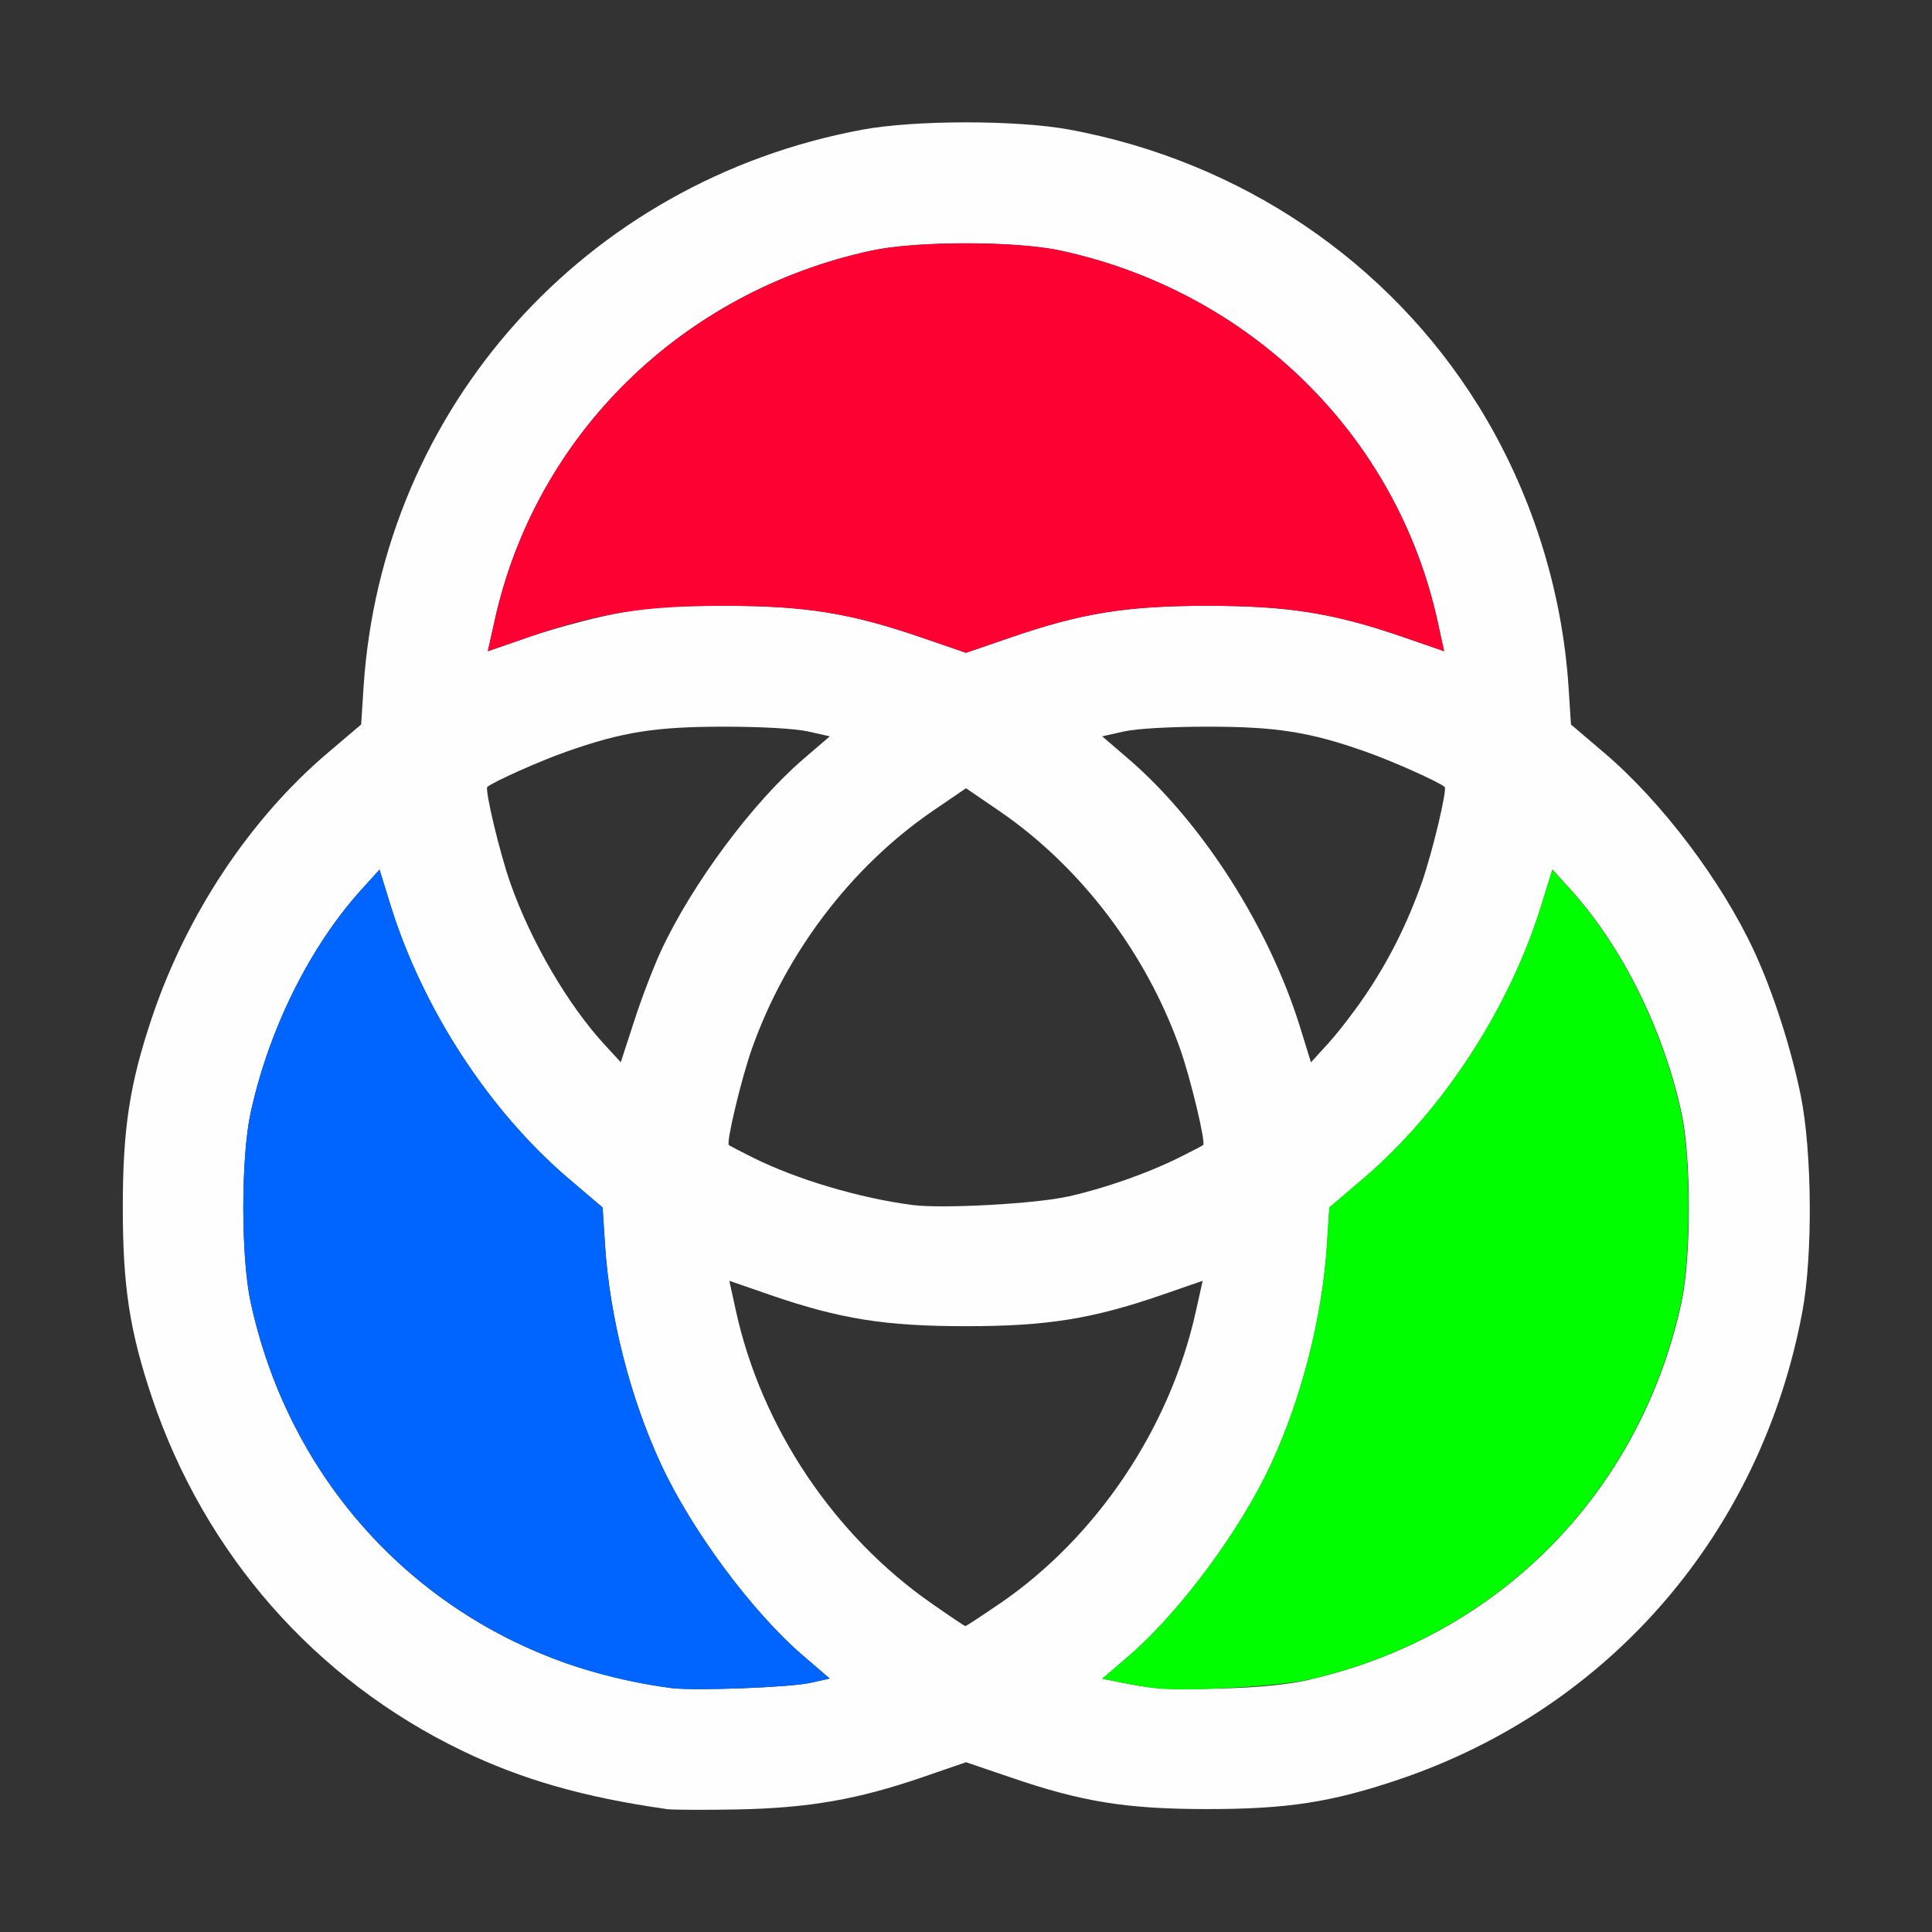 <?xml version="1.0" encoding="UTF-8" standalone="no"?>
<!-- Created with Inkscape (http://www.inkscape.org/) -->

<svg
   version="1.1"
   id="svg2"
   width="1600"
   height="1600"
   viewBox="0 0 1600 1600"
   sodipodi:docname="paint_mix.svg"
   inkscape:version="1.2.2 (732a01da63, 2022-12-09)"
   xmlns:inkscape="http://www.inkscape.org/namespaces/inkscape"
   xmlns:sodipodi="http://sodipodi.sourceforge.net/DTD/sodipodi-0.dtd"
   xmlns="http://www.w3.org/2000/svg"
   xmlns:svg="http://www.w3.org/2000/svg"
   xmlns:rdf="http://www.w3.org/1999/02/22-rdf-syntax-ns#"
   xmlns:cc="http://creativecommons.org/ns#"
   xmlns:dc="http://purl.org/dc/elements/1.1/">
  <rect x="0" y="0" width="1600" height="1600" fill="#333333" stroke="none"/>
  <defs
     id="defs6" />
  <sodipodi:namedview
     pagecolor="#808080"
     bordercolor="#666666"
     borderopacity="1"
     objecttolerance="10"
     gridtolerance="10"
     guidetolerance="10"
     inkscape:pageopacity="0"
     inkscape:pageshadow="2"
     inkscape:window-width="1993"
     inkscape:window-height="1009"
     id="namedview4"
     showgrid="false"
     inkscape:zoom="0.5"
     inkscape:cx="273"
     inkscape:cy="142"
     inkscape:window-x="-8"
     inkscape:window-y="-8"
     inkscape:window-maximized="1"
     inkscape:current-layer="PAINT_MIX"
     inkscape:showpageshadow="0"
     inkscape:pagecheckerboard="true"
     inkscape:deskcolor="#d1d1d1" />
  <g
     id="PAINT_MIX"
     transform="matrix(100,0,0,100,0,4.9999997e-5)"
     style="stroke-width:0.011">
    <path
       style="fill:none;stroke-width:0"
       d="M 0,8 V 0 h 8 8 v 8 8 H 8 0 Z m 6.945,6.908 c 0.185,-0.037 0.497,-0.122 0.695,-0.191 L 8,14.594 8.361,14.718 c 0.595,0.205 0.964,0.265 1.639,0.265 0.472,0 0.641,-0.013 0.922,-0.069 2.075,-0.417 3.619,-1.98 4.004,-4.055 0.086,-0.464 0.08,-1.318 -0.013,-1.781 C 14.835,8.685 14.684,8.216 14.526,7.875 14.256,7.294 13.762,6.64 13.287,6.236 L 13.009,6 12.989,5.689 C 12.838,3.381 11.155,1.5 8.859,1.074 8.425,0.993 7.575,0.993 7.141,1.074 5.725,1.337 4.5,2.164 3.758,3.359 3.325,4.055 3.065,4.868 3.011,5.689 L 2.991,6 2.713,6.236 C 2.238,6.64 1.744,7.294 1.474,7.875 1.317,8.215 1.165,8.685 1.086,9.078 c -0.099,0.492 -0.099,1.352 0,1.844 0.273,1.358 1.02,2.485 2.148,3.239 0.654,0.437 1.353,0.689 2.281,0.821 0.245,0.035 1.107,-0.009 1.429,-0.073 z M 7.719,13.281 C 7.016,12.793 6.478,12.068 6.204,11.239 6.108,10.95 6.036,10.625 6.068,10.625 c 0.007,0 0.16,0.049 0.339,0.11 C 6.976,10.926 7.34,10.983 8,10.983 c 0.66,0 1.024,-0.057 1.592,-0.248 C 9.772,10.674 9.924,10.625 9.932,10.625 c 0.032,0 -0.039,0.325 -0.135,0.614 -0.276,0.832 -0.82,1.564 -1.517,2.042 -0.151,0.103 -0.279,0.187 -0.284,0.186 -0.006,-7e-4 -0.13,-0.084 -0.276,-0.186 z M 7.562,9.981 C 7.124,9.925 6.598,9.769 6.234,9.586 6.131,9.535 6.042,9.488 6.036,9.483 6.013,9.462 6.139,8.935 6.226,8.688 6.506,7.894 7.049,7.179 7.723,6.717 L 8,6.528 8.277,6.717 C 8.951,7.179 9.494,7.894 9.774,8.688 9.861,8.935 9.987,9.462 9.964,9.483 9.923,9.519 9.537,9.695 9.344,9.764 8.937,9.911 8.613,9.969 8.125,9.982 c -0.249,0.007 -0.502,0.006 -0.562,-0.002 z M 5.011,8.656 C 4.703,8.322 4.397,7.798 4.226,7.312 4.139,7.065 4.013,6.538 4.036,6.517 4.082,6.476 4.471,6.302 4.688,6.226 5.154,6.061 5.429,6.018 6,6.018 6.306,6.018 6.588,6.034 6.694,6.058 L 6.872,6.098 6.652,6.287 C 6.23,6.65 5.731,7.322 5.474,7.875 5.414,8.004 5.314,8.264 5.253,8.453 L 5.141,8.797 Z M 10.765,8.501 C 10.508,7.675 9.954,6.809 9.348,6.287 L 9.128,6.098 9.306,6.058 C 9.412,6.034 9.694,6.018 10,6.018 c 0.571,9.37e-5 0.846,0.044 1.312,0.208 0.216,0.076 0.606,0.25 0.651,0.291 0.023,0.021 -0.102,0.548 -0.19,0.796 -0.172,0.487 -0.458,0.979 -0.77,1.324 l -0.147,0.162 z"
       id="path827"
       inkscape:connector-curvature="0" />
    <path
       style="fill:#fefefe;stroke-width:0"
       d="M 5.516,14.981 C 4.838,14.885 4.324,14.738 3.828,14.499 2.612,13.913 1.697,12.872 1.26,11.578 1.074,11.025 1.017,10.656 1.017,10 c 0,-0.656 0.057,-1.025 0.243,-1.578 C 1.548,7.569 2.071,6.782 2.713,6.236 L 2.991,6 3.011,5.689 C 3.162,3.381 4.845,1.5 7.141,1.074 c 0.434,-0.081 1.285,-0.081 1.719,0 1.416,0.263 2.64,1.09 3.383,2.286 0.432,0.696 0.693,1.509 0.747,2.329 l 0.02,0.311 0.277,0.236 c 0.475,0.404 0.969,1.058 1.239,1.639 0.158,0.341 0.309,0.81 0.388,1.203 0.093,0.463 0.099,1.317 0.013,1.781 -0.341,1.834 -1.597,3.29 -3.348,3.88 -0.554,0.187 -0.922,0.243 -1.578,0.243 -0.675,0 -1.044,-0.06 -1.639,-0.265 L 8,14.594 7.64,14.718 C 7.105,14.902 6.7,14.973 6.109,14.985 c -0.275,0.005 -0.542,0.004 -0.594,-0.003 z m 1.194,-1.044 0.162,-0.036 -0.22,-0.189 C 6.229,13.349 5.729,12.675 5.474,12.125 5.22,11.577 5.05,10.911 5.011,10.311 L 4.991,10 4.713,9.764 C 4.053,9.203 3.502,8.358 3.235,7.499 L 3.143,7.202 2.996,7.364 C 2.566,7.838 2.224,8.528 2.075,9.219 c -0.08,0.371 -0.08,1.191 0,1.562 0.303,1.407 1.276,2.521 2.612,2.993 0.246,0.087 0.612,0.173 0.875,0.206 0.19,0.024 0.978,-0.005 1.147,-0.043 z m 4.135,-0.028 c 1.566,-0.357 2.741,-1.55 3.081,-3.128 0.08,-0.371 0.08,-1.191 0,-1.562 C 13.776,8.528 13.434,7.838 13.004,7.364 l -0.147,-0.162 -0.092,0.297 c -0.267,0.859 -0.818,1.703 -1.478,2.265 l -0.277,0.236 -0.02,0.311 c -0.039,0.6 -0.209,1.266 -0.463,1.814 -0.255,0.55 -0.755,1.224 -1.177,1.588 l -0.22,0.19 0.163,0.032 c 0.279,0.055 0.368,0.06 0.835,0.048 0.296,-0.008 0.546,-0.033 0.719,-0.073 z M 8.279,13.281 C 9.085,12.729 9.691,11.825 9.904,10.858 L 9.96,10.607 9.619,10.725 C 9.044,10.923 8.669,10.983 8,10.983 c -0.669,0 -1.044,-0.06 -1.619,-0.258 l -0.341,-0.118 0.055,0.251 c 0.212,0.964 0.812,1.859 1.623,2.423 0.146,0.102 0.27,0.185 0.276,0.186 0.006,7e-4 0.134,-0.083 0.284,-0.186 z M 8.844,9.91 C 9.158,9.838 9.505,9.716 9.766,9.586 9.869,9.535 9.958,9.488 9.964,9.483 9.987,9.462 9.861,8.935 9.774,8.688 9.494,7.894 8.951,7.179 8.277,6.717 L 8,6.528 7.723,6.717 C 7.049,7.179 6.506,7.894 6.226,8.688 6.139,8.935 6.013,9.462 6.036,9.483 c 0.006,0.005 0.095,0.052 0.198,0.103 0.364,0.182 0.89,0.338 1.328,0.394 0.246,0.031 1.02,-0.011 1.281,-0.071 z M 5.474,7.875 C 5.731,7.322 6.23,6.65 6.652,6.287 L 6.872,6.098 6.694,6.058 C 6.588,6.034 6.306,6.018 6,6.018 5.429,6.018 5.154,6.061 4.688,6.226 4.471,6.302 4.082,6.476 4.036,6.517 4.013,6.538 4.139,7.065 4.226,7.312 4.397,7.798 4.703,8.322 5.011,8.656 L 5.141,8.797 5.253,8.453 C 5.314,8.264 5.414,8.004 5.474,7.875 Z M 11.305,8.245 C 11.503,7.953 11.655,7.648 11.774,7.312 11.861,7.065 11.987,6.538 11.964,6.517 11.918,6.476 11.529,6.302 11.312,6.226 10.846,6.061 10.571,6.018 10,6.018 9.694,6.018 9.412,6.034 9.306,6.058 L 9.128,6.098 9.348,6.287 C 9.954,6.809 10.508,7.675 10.765,8.501 l 0.092,0.297 0.147,-0.162 C 11.085,8.547 11.22,8.371 11.305,8.245 Z M 5.072,5.087 C 5.359,5.03 5.525,5.017 6,5.017 c 0.675,0 1.044,0.06 1.639,0.265 L 8,5.406 8.361,5.282 C 8.956,5.077 9.325,5.017 10,5.017 c 0.669,0 1.044,0.06 1.619,0.258 l 0.341,0.118 -0.055,-0.251 C 11.566,3.604 10.353,2.414 8.781,2.075 c -0.371,-0.08 -1.191,-0.08 -1.562,0 C 5.647,2.414 4.434,3.604 4.096,5.142 L 4.04,5.393 4.381,5.275 C 4.569,5.21 4.879,5.126 5.072,5.087 Z"
       id="path825"
       inkscape:connector-curvature="0" />
    <path
       style="fill:#0065fe;stroke-width:0"
       d="M 5.562,13.98 C 3.814,13.759 2.446,12.504 2.075,10.781 c -0.08,-0.371 -0.08,-1.191 0,-1.562 C 2.224,8.528 2.566,7.838 2.996,7.364 L 3.143,7.202 3.235,7.499 c 0.267,0.859 0.818,1.703 1.478,2.265 l 0.277,0.236 0.02,0.311 c 0.039,0.6 0.209,1.266 0.463,1.814 0.255,0.55 0.755,1.224 1.177,1.587 l 0.22,0.189 -0.162,0.036 c -0.169,0.037 -0.957,0.067 -1.147,0.043 z"
       id="path823"
       inkscape:connector-curvature="0" />
    <path
       style="fill:#fe0032;stroke-width:0"
       d="M 4.096,5.142 C 4.434,3.604 5.647,2.414 7.219,2.075 c 0.371,-0.08 1.191,-0.08 1.562,0 1.572,0.339 2.784,1.529 3.123,3.067 l 0.055,0.251 -0.341,-0.118 C 11.044,5.077 10.669,5.017 10,5.017 c -0.675,0 -1.044,0.06 -1.639,0.265 L 8,5.406 7.639,5.282 C 7.044,5.077 6.675,5.017 6,5.017 c -0.669,0 -1.044,0.06 -1.619,0.258 L 4.04,5.393 Z"
       id="path821"
       inkscape:connector-curvature="0" />
    <path
       style="fill:#00fe00;stroke-width:0"
       d="m 9.562,13.981 c -0.06,-0.008 -0.183,-0.028 -0.272,-0.046 L 9.128,13.902 9.348,13.713 c 0.423,-0.364 0.922,-1.038 1.177,-1.588 0.254,-0.548 0.424,-1.214 0.463,-1.814 l 0.02,-0.311 0.277,-0.236 c 0.66,-0.562 1.211,-1.406 1.478,-2.265 l 0.092,-0.297 0.147,0.162 c 0.43,0.474 0.772,1.164 0.921,1.855 0.08,0.371 0.08,1.191 0,1.562 -0.34,1.579 -1.515,2.771 -3.081,3.128 -0.261,0.059 -1.034,0.102 -1.281,0.071 z"
       id="path819"
       inkscape:connector-curvature="0" />
  </g>
</svg>
